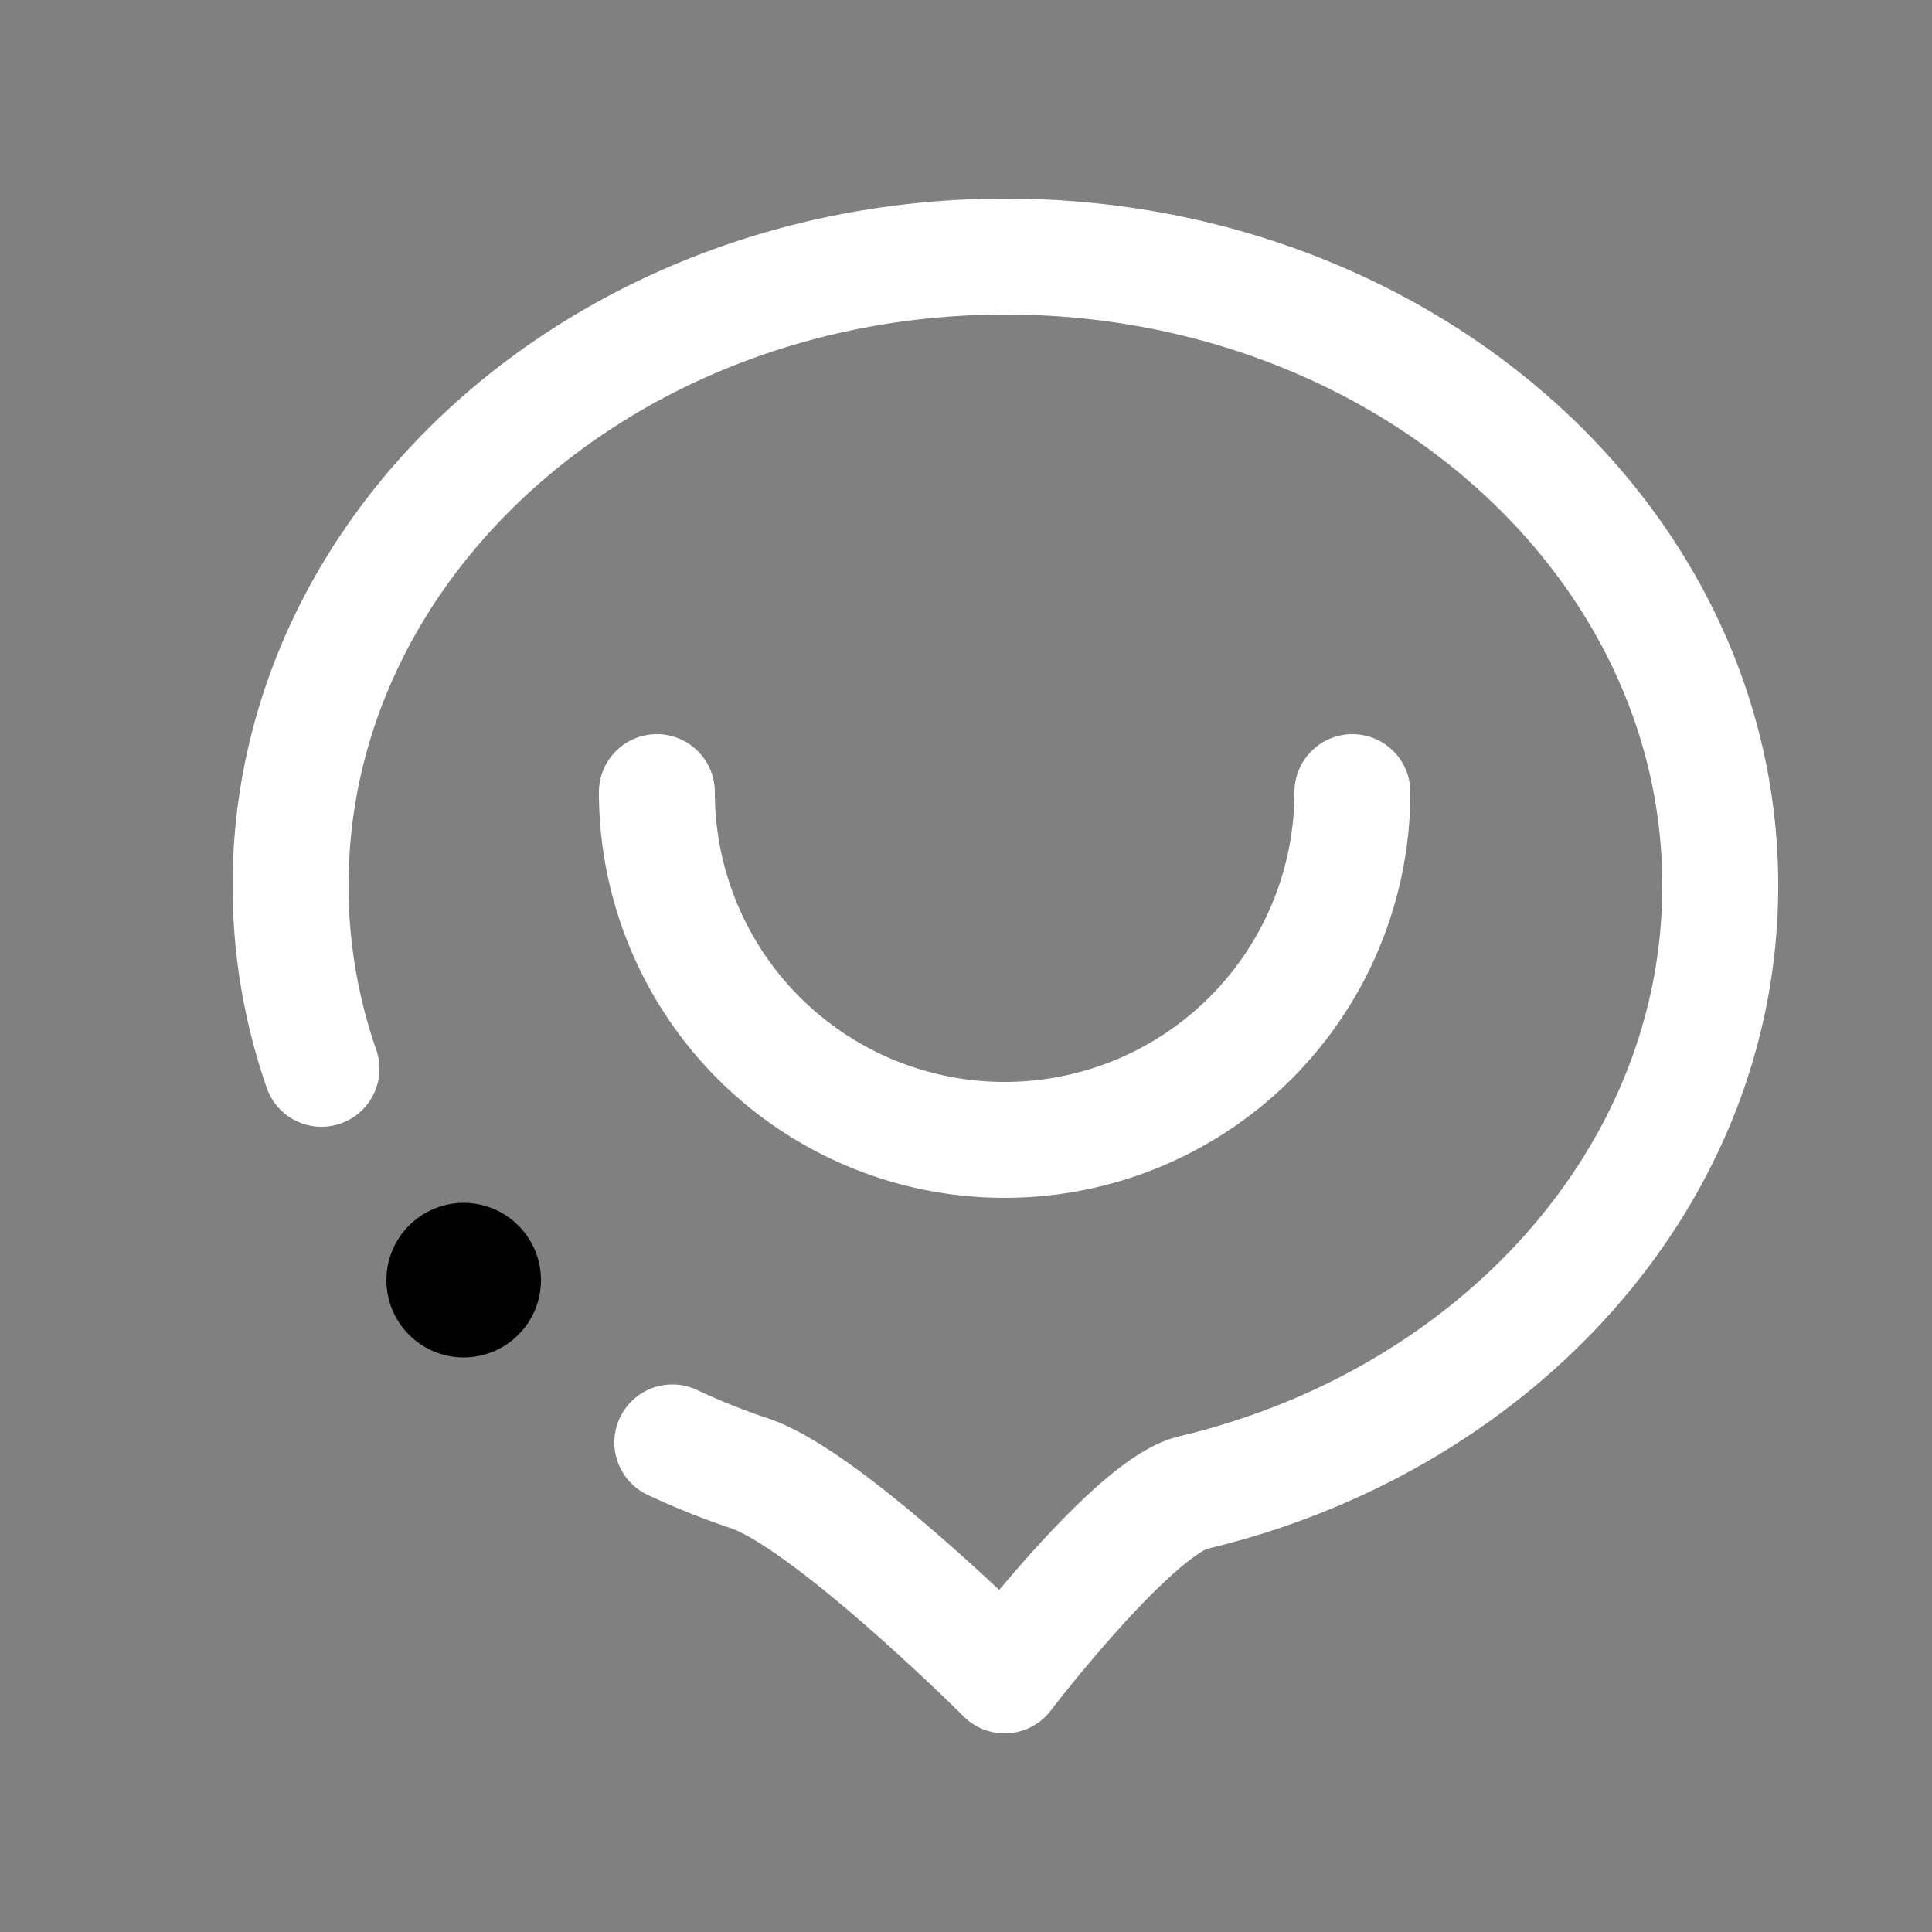<svg id="图层_1" data-name="图层 1" xmlns="http://www.w3.org/2000/svg" viewBox="0 0 50 50"><rect x="0" y="0" width="50" height="50" fill="#808080" stroke="none"/><defs><style>.cls-1,.cls-2{fill:none;stroke:#ffffff;stroke-linecap:round;stroke-width:3px;}.cls-1{stroke-miterlimit:10;}.cls-2{stroke-linejoin:round;}</style></defs><title>未标题-3</title><circle cx="12" cy="33.13" r="2"/><path class="cls-1" d="M35,20.5a9,9,0,0,1-18,0"/><path class="cls-2" d="M8.32,27.66a14.42,14.42,0,0,1-.8-4.74c0-9,8.29-16.28,18.5-16.28s18.5,7.28,18.5,16.28c0,7.51-5.78,13.84-13.65,15.71C29.33,39,26,43.36,26,43.36s-4.55-4.54-6.6-5.23a18.52,18.52,0,0,1-2-.8"/></svg>